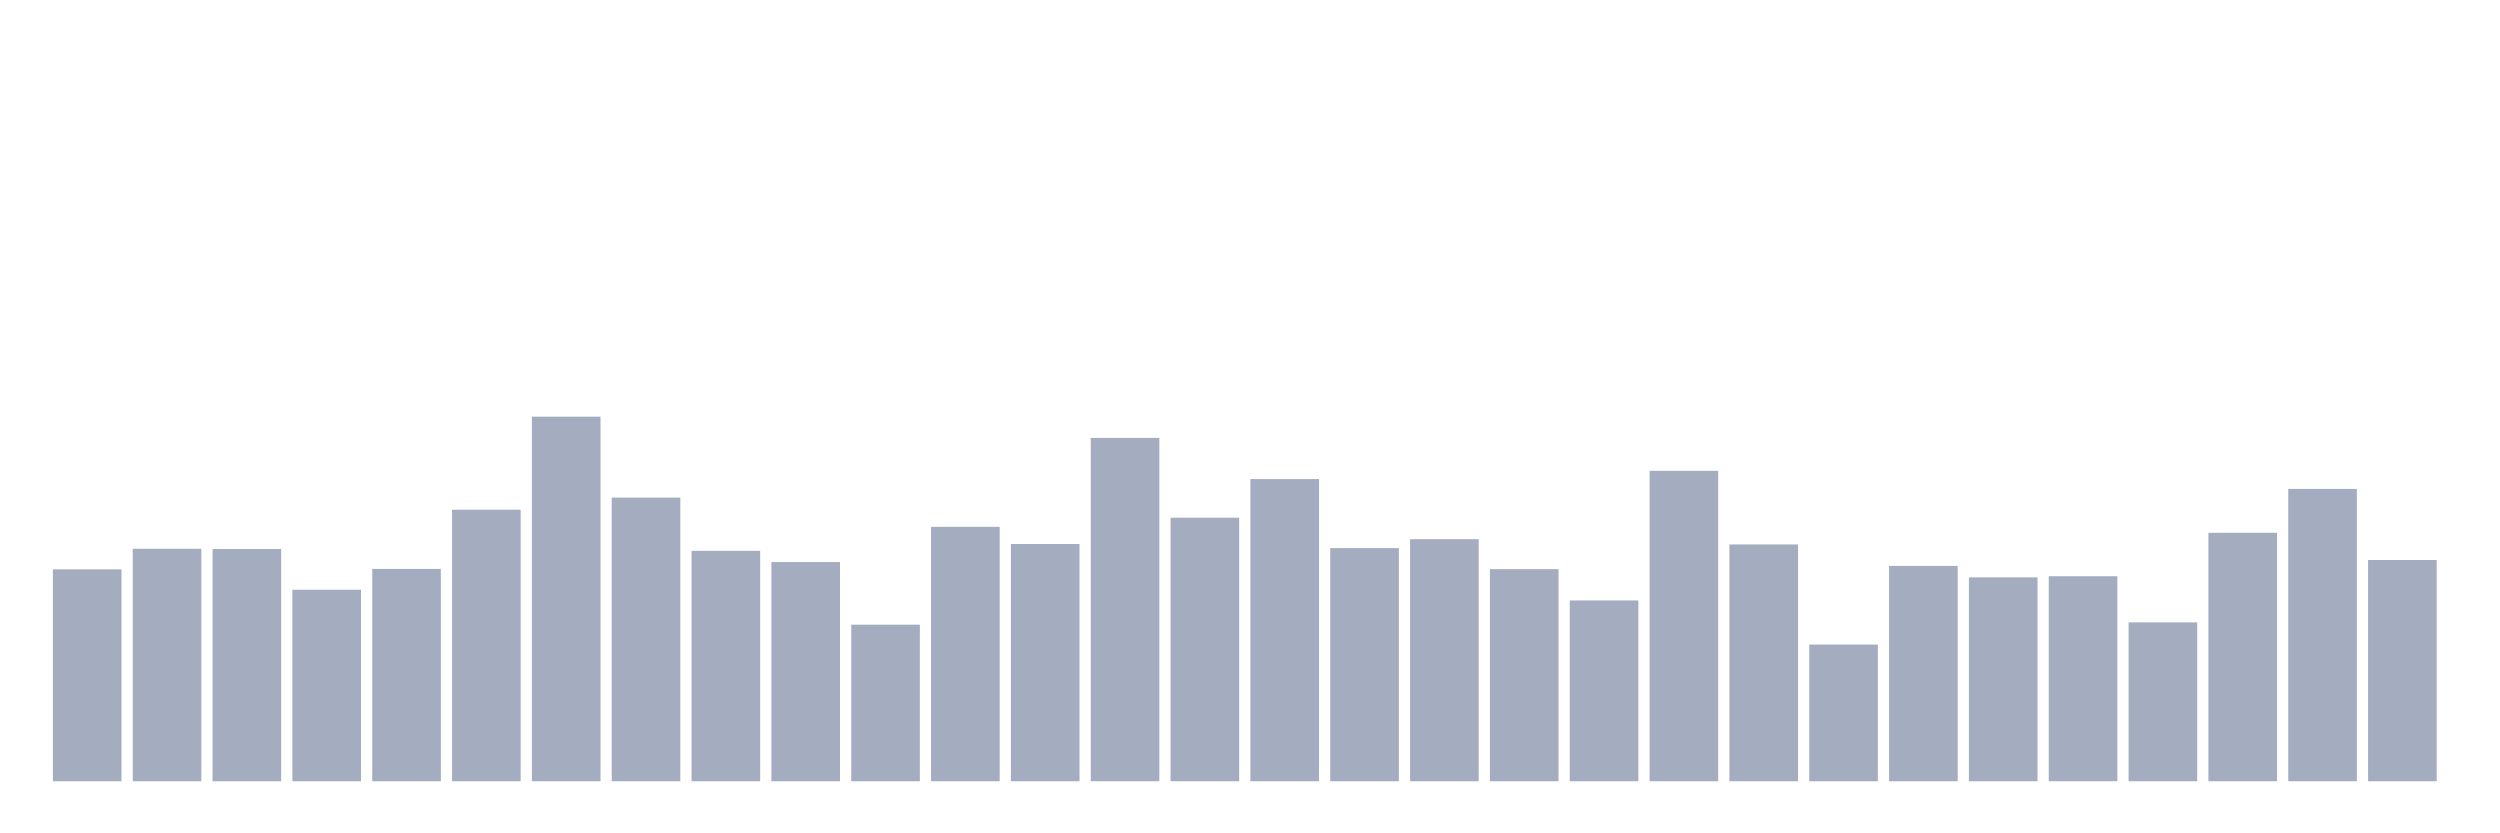 <svg xmlns="http://www.w3.org/2000/svg" viewBox="0 0 480 160"><g transform="translate(10,10)"><rect class="bar" x="0.153" width="13.175" y="99.317" height="40.683" fill="rgb(164,173,192)"></rect><rect class="bar" x="15.482" width="13.175" y="95.367" height="44.633" fill="rgb(164,173,192)"></rect><rect class="bar" x="30.81" width="13.175" y="95.411" height="44.589" fill="rgb(164,173,192)"></rect><rect class="bar" x="46.138" width="13.175" y="103.223" height="36.777" fill="rgb(164,173,192)"></rect><rect class="bar" x="61.466" width="13.175" y="99.229" height="40.771" fill="rgb(164,173,192)"></rect><rect class="bar" x="76.794" width="13.175" y="87.862" height="52.138" fill="rgb(164,173,192)"></rect><rect class="bar" x="92.123" width="13.175" y="70" height="70" fill="rgb(164,173,192)"></rect><rect class="bar" x="107.451" width="13.175" y="85.536" height="54.464" fill="rgb(164,173,192)"></rect><rect class="bar" x="122.779" width="13.175" y="95.762" height="44.238" fill="rgb(164,173,192)"></rect><rect class="bar" x="138.107" width="13.175" y="97.912" height="42.088" fill="rgb(164,173,192)"></rect><rect class="bar" x="153.436" width="13.175" y="109.937" height="30.063" fill="rgb(164,173,192)"></rect><rect class="bar" x="168.764" width="13.175" y="91.154" height="48.846" fill="rgb(164,173,192)"></rect><rect class="bar" x="184.092" width="13.175" y="94.445" height="45.555" fill="rgb(164,173,192)"></rect><rect class="bar" x="199.42" width="13.175" y="74.082" height="65.918" fill="rgb(164,173,192)"></rect><rect class="bar" x="214.748" width="13.175" y="89.398" height="50.602" fill="rgb(164,173,192)"></rect><rect class="bar" x="230.077" width="13.175" y="81.981" height="58.019" fill="rgb(164,173,192)"></rect><rect class="bar" x="245.405" width="13.175" y="95.235" height="44.765" fill="rgb(164,173,192)"></rect><rect class="bar" x="260.733" width="13.175" y="93.524" height="46.476" fill="rgb(164,173,192)"></rect><rect class="bar" x="276.061" width="13.175" y="99.273" height="40.727" fill="rgb(164,173,192)"></rect><rect class="bar" x="291.39" width="13.175" y="105.285" height="34.715" fill="rgb(164,173,192)"></rect><rect class="bar" x="306.718" width="13.175" y="80.401" height="59.599" fill="rgb(164,173,192)"></rect><rect class="bar" x="322.046" width="13.175" y="94.533" height="45.467" fill="rgb(164,173,192)"></rect><rect class="bar" x="337.374" width="13.175" y="113.755" height="26.245" fill="rgb(164,173,192)"></rect><rect class="bar" x="352.702" width="13.175" y="98.658" height="41.342" fill="rgb(164,173,192)"></rect><rect class="bar" x="368.031" width="13.175" y="100.853" height="39.147" fill="rgb(164,173,192)"></rect><rect class="bar" x="383.359" width="13.175" y="100.633" height="39.367" fill="rgb(164,173,192)"></rect><rect class="bar" x="398.687" width="13.175" y="109.498" height="30.502" fill="rgb(164,173,192)"></rect><rect class="bar" x="414.015" width="13.175" y="92.295" height="47.705" fill="rgb(164,173,192)"></rect><rect class="bar" x="429.344" width="13.175" y="83.868" height="56.132" fill="rgb(164,173,192)"></rect><rect class="bar" x="444.672" width="13.175" y="97.517" height="42.483" fill="rgb(164,173,192)"></rect></g></svg>